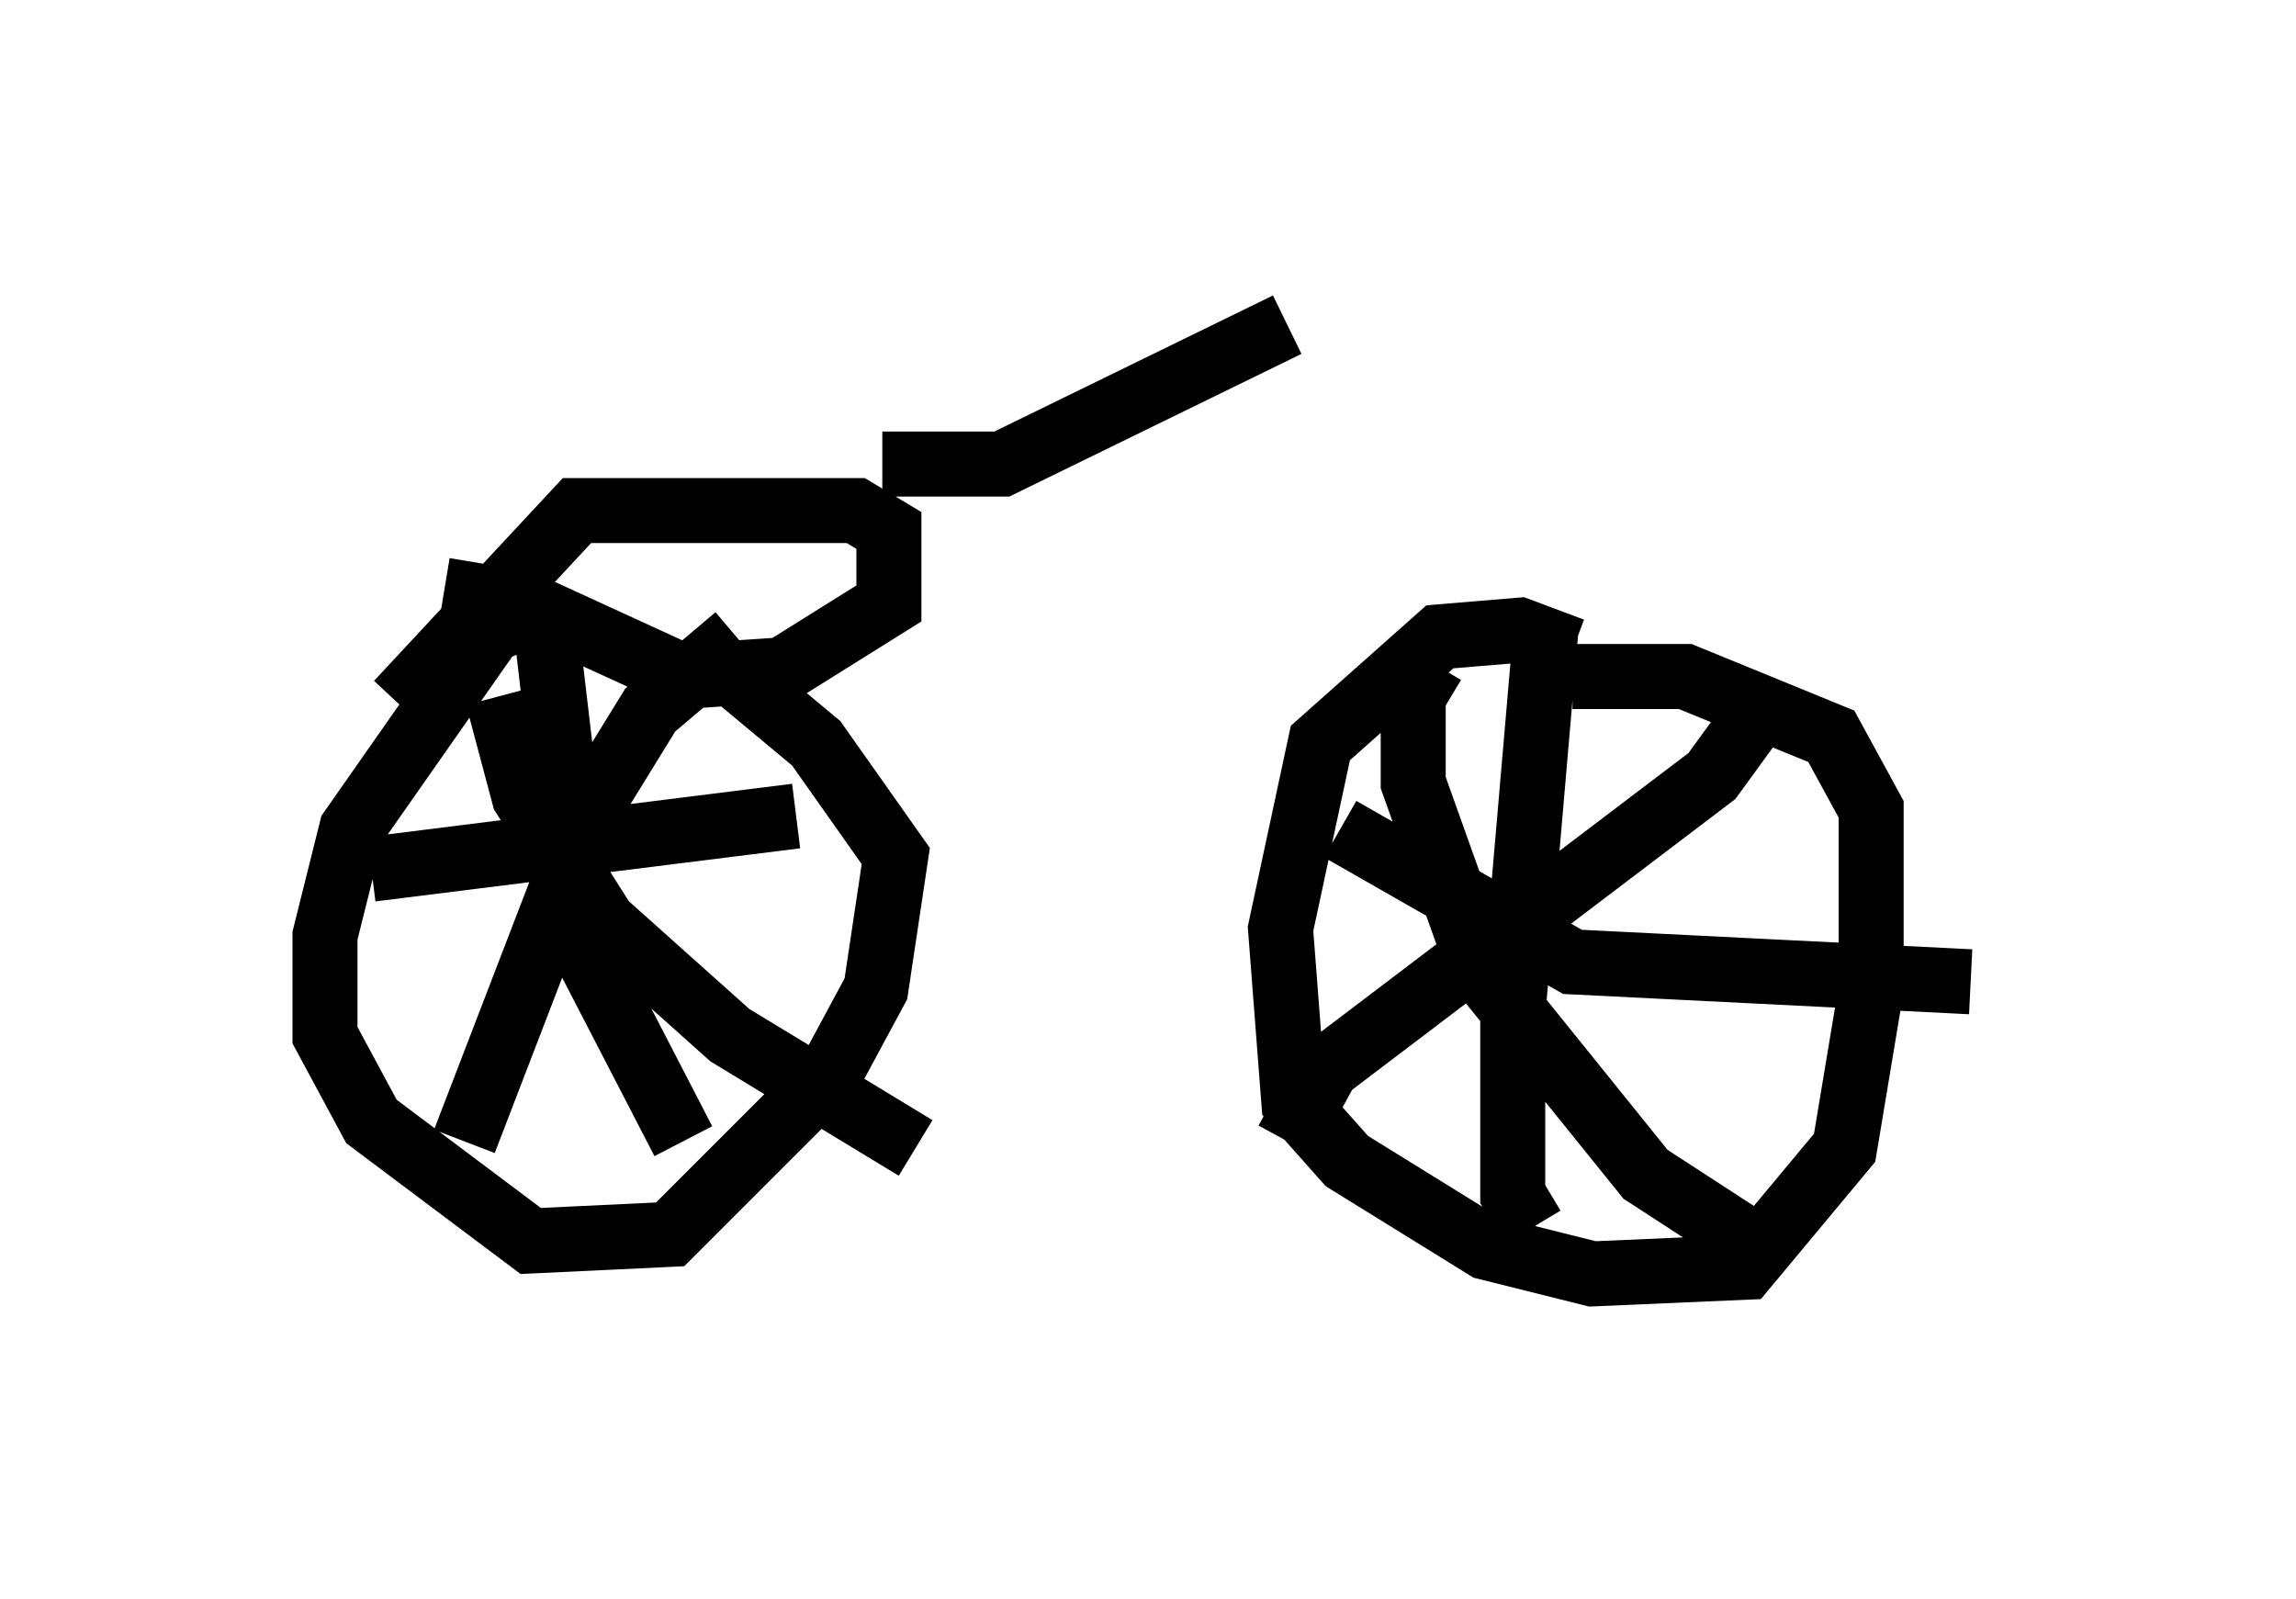 <?xml version="1.0" encoding="utf-8" ?>
<svg baseProfile="full" height="24.598" version="1.1" width="35.317" xmlns="http://www.w3.org/2000/svg" xmlns:ev="http://www.w3.org/2001/xml-events" xmlns:xlink="http://www.w3.org/1999/xlink"><defs /><rect fill="white" height="24.598" width="35.317" x="0" y="0" /><path d="M9.185, 9.492 m-0.919, -0.102 l-0.715, 0.306 -2.144, 3.063 l-0.408, 1.633 0.0, 1.531 l0.715, 1.327 2.45, 1.838 l2.144, -0.102 2.45, -2.45 l0.715, -1.327 0.306, -2.042 l-1.225, -1.735 -1.225, -1.021 m0.0, -0.613 l-1.327, 1.123 -0.817, 1.327 l-2.042, 5.308 m0.51, -6.84 l0.408, 1.531 1.225, 1.94 l1.94, 1.735 2.858, 1.735 m-8.371, -4.288 l6.533, -0.817 m-3.879, -3.165 l0.613, 5.206 1.531, 2.96 m13.679, -7.554 l-0.817, -0.306 -1.225, 0.102 l-1.838, 1.633 -0.613, 2.858 l0.204, 2.654 0.817, 0.919 l2.144, 1.327 1.633, 0.408 l2.348, -0.102 1.531, -1.838 l0.408, -2.45 0.0, -2.756 l-0.613, -1.123 -2.246, -0.919 l-1.735, 0.0 m-2.144, -0.204 l-0.306, 0.51 0.0, 1.327 l1.021, 2.858 2.552, 3.165 l2.042, 1.327 m-0.204, -8.575 l-0.817, 1.123 -5.921, 4.492 l-0.613, 1.123 m3.981, -7.861 l-0.51, 5.921 0.0, 2.756 l0.306, 0.51 m6.738, -3.777 l-6.125, -0.306 -3.573, -2.042 m-14.496, -1.94 l2.756, -2.96 4.288, 0.0 l0.51, 0.306 0.0, 1.123 l-1.633, 1.021 -1.531, 0.102 l-2.45, -1.123 -1.225, -0.204 m6.738, -1.94 l1.838, 0.0 4.39, -2.144 " fill="none" stroke="black" stroke-width="1" /></svg>